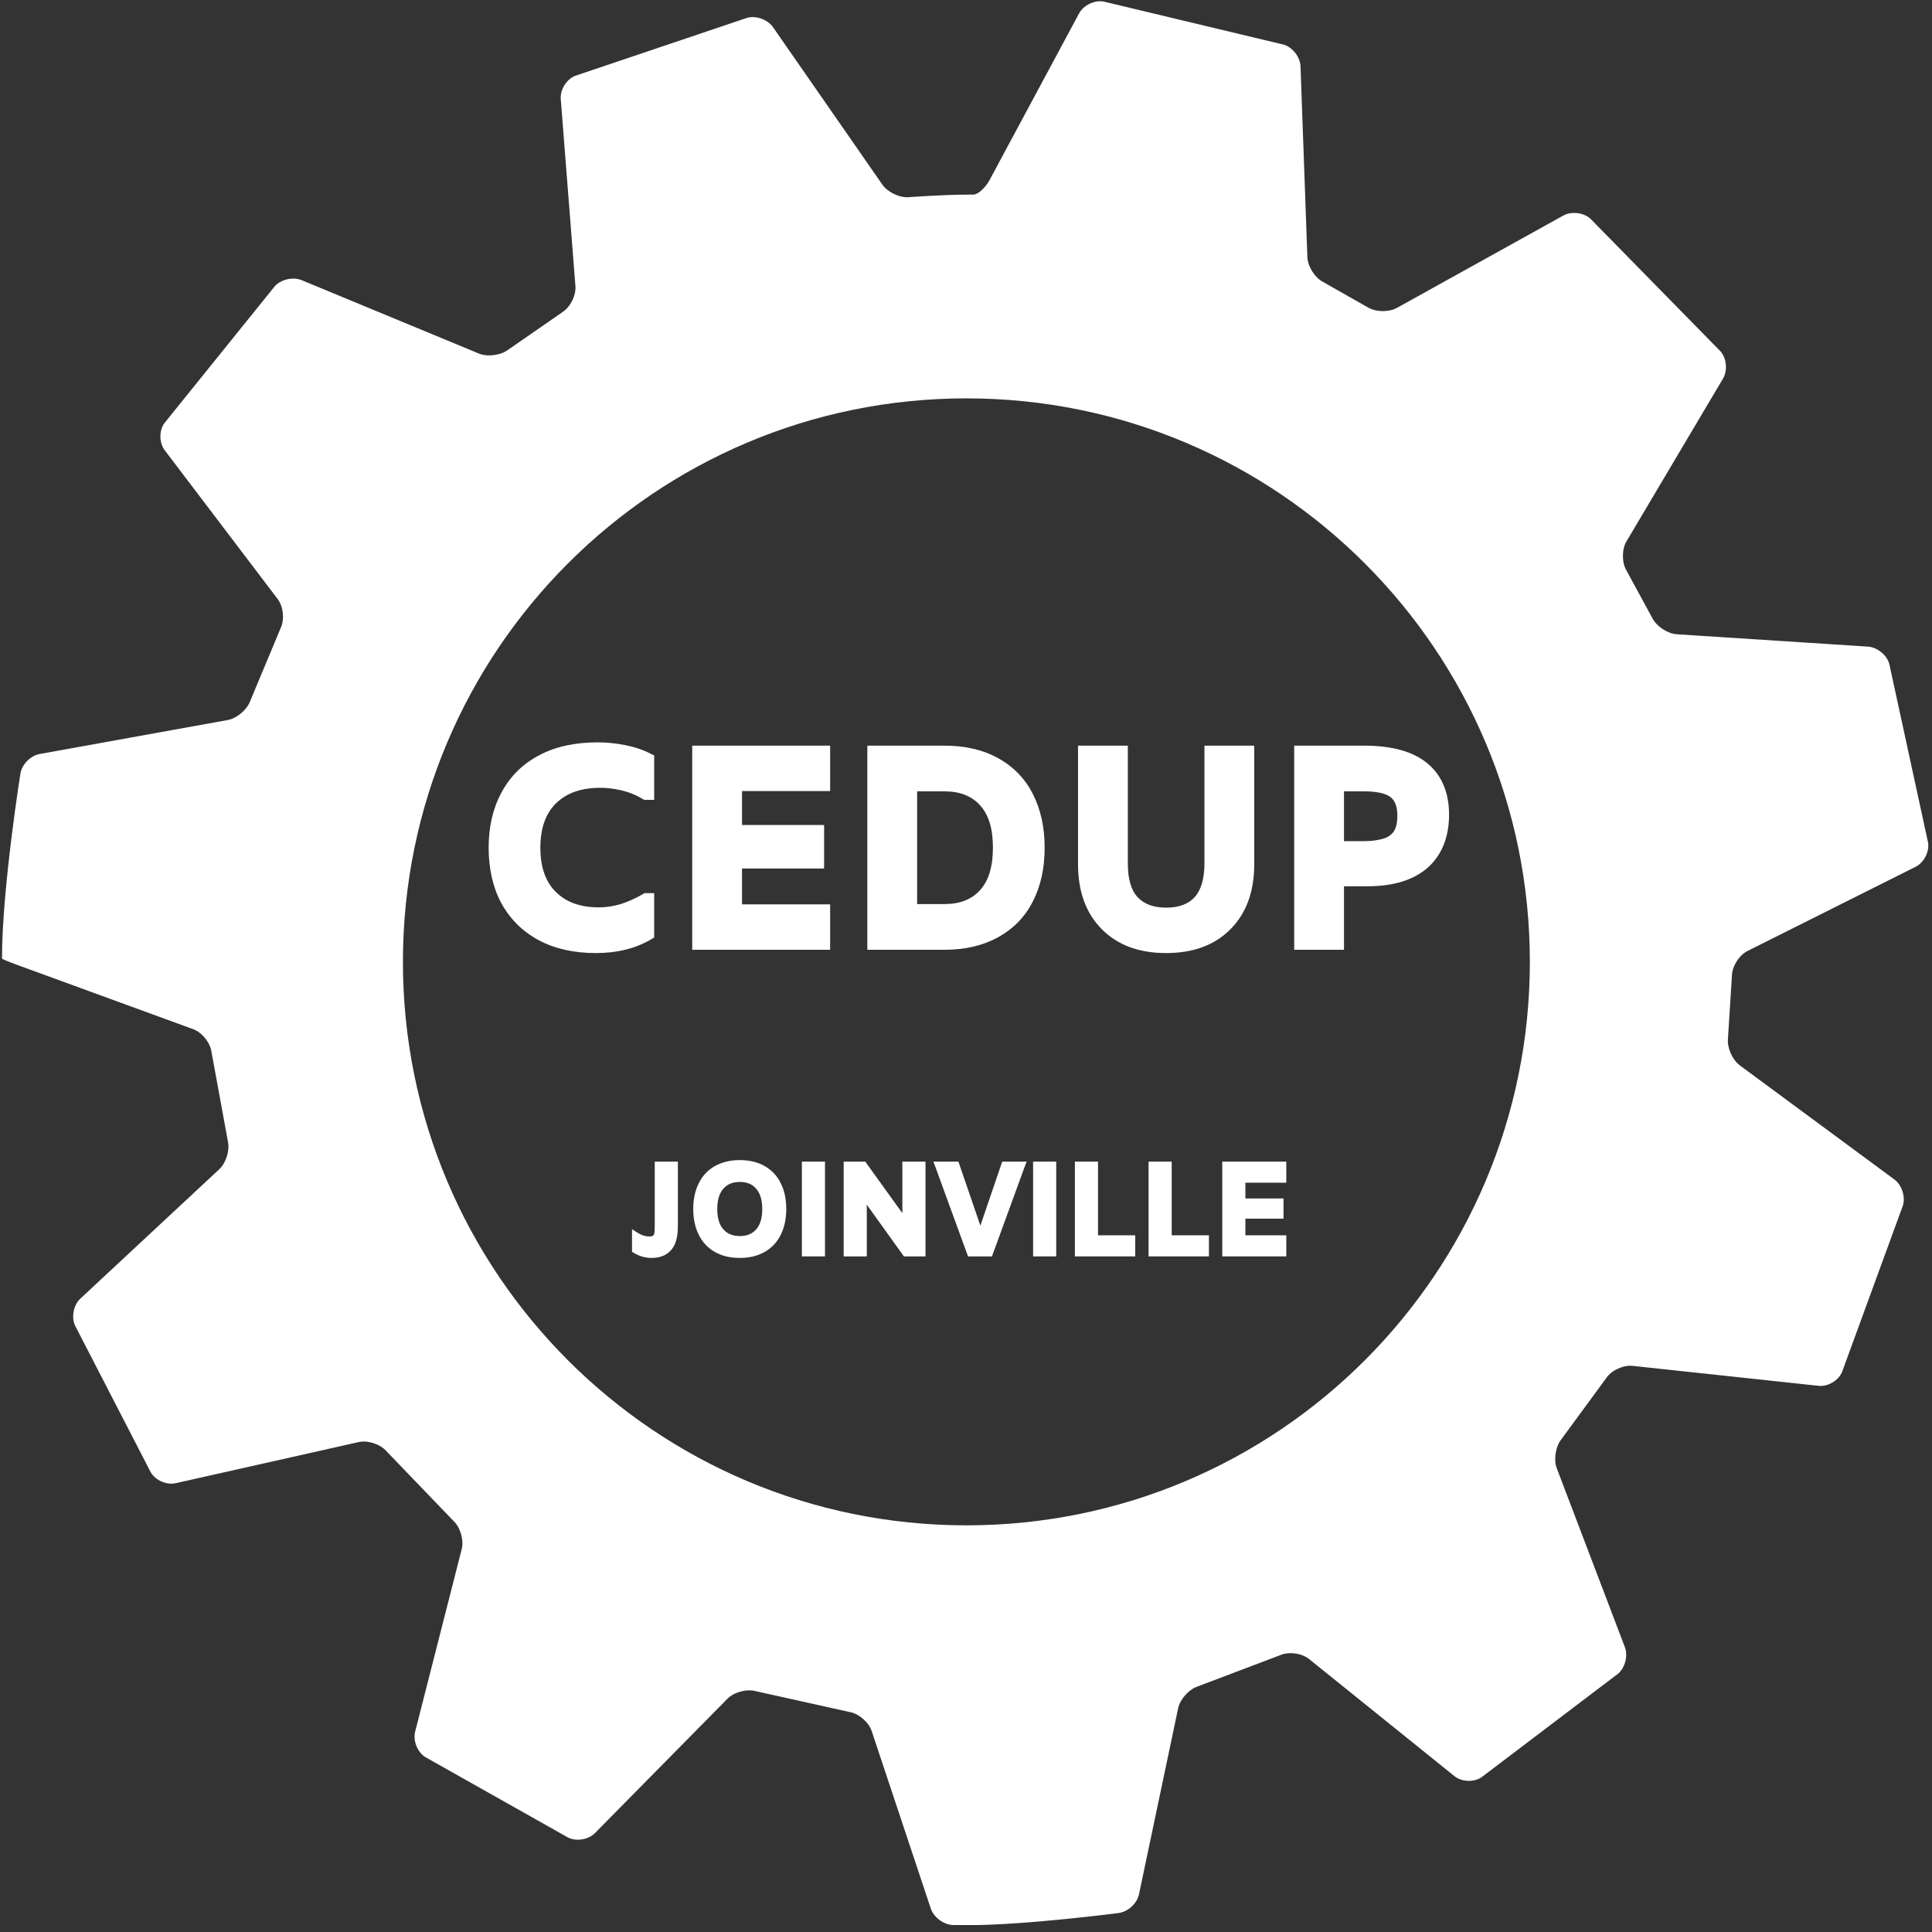 <svg xmlns="http://www.w3.org/2000/svg" xmlns:xlink="http://www.w3.org/1999/xlink" width="5000" zoomAndPan="magnify" viewBox="0 0 3750 3750" height="5000" preserveAspectRatio="xMidYMid meet" version="1.0"><rect x="0" y="0" width="3750" height="3750" fill="#333333" stroke="none"/><defs><g/><clipPath id="id1"><path d="M 3 2 L 3743 2 L 3743 3736.5 L 3 3736.5 Z M 3 2 " clip-rule="nonzero"/></clipPath></defs><g clip-path="url(#id1)"><path fill="#ffffff" d="M 3361.703 1893.082 C 3362.281 1875.121 3375.895 1853.844 3391.965 1845.793 L 3718.316 1682.363 C 3734.379 1674.312 3745.203 1653.219 3742.363 1635.469 L 3667.125 1288.684 C 3662.309 1271.367 3643.688 1256.262 3625.762 1255.098 L 3254.633 1231.094 C 3236.695 1229.93 3215.375 1215.871 3207.25 1199.852 L 3156.785 1107.055 C 3147.746 1091.523 3147.844 1066.172 3157.016 1050.719 L 3344.422 734.723 C 3353.59 719.27 3351.398 695.559 3339.562 682.043 L 3087.047 424.551 C 3073.762 412.453 3050.031 409.688 3034.328 418.41 L 2711.406 597.609 C 2695.691 606.336 2670.262 605.844 2654.887 596.543 L 2567.625 546.98 C 2551.758 538.551 2538.246 516.957 2537.602 499 L 2524.316 128.789 C 2523.672 110.832 2509.07 91.895 2491.875 86.699 L 2142.133 3.016 C 2124.445 -0.184 2103.027 10.141 2094.52 25.973 L 1920.848 349.266 C 1912.34 365.102 1897.957 377.906 1888.875 377.734 L 1880.586 377.734 C 1830.188 377.734 1763.879 382.73 1763.879 382.73 C 1745.965 384.082 1722.91 373.117 1712.664 358.348 L 1500.363 52.676 C 1490.113 37.922 1467.562 29.773 1450.246 34.566 L 1116.184 147.262 C 1099.512 153.969 1087.02 174.117 1088.426 192.031 L 1116.902 555.355 C 1118.309 573.27 1107.102 595.902 1092.008 605.648 L 985.797 679.191 C 971.371 689.895 945.984 693.043 929.379 686.172 L 585.438 543.77 C 568.832 536.898 545.418 542.199 533.395 555.551 L 319.035 821.375 C 308.527 835.949 308.812 859.578 319.68 873.891 L 539.004 1162.77 C 549.871 1177.078 552.582 1202.125 545.035 1218.441 L 485.391 1361.234 C 479.086 1378.062 459.453 1394.441 441.766 1397.633 L 76.875 1463.531 C 59.191 1466.719 42.418 1483.852 39.59 1501.602 C 39.59 1501.602 3.891 1726 3.891 1859.949 L 3.891 1860.672 C 3.902 1861.465 17.73 1867.148 34.602 1873.312 L 375.121 1997.691 C 392 2003.855 407.879 2023.461 410.414 2041.242 L 442.332 2215.293 C 446.32 2232.816 438.816 2257.168 425.672 2269.418 L 155.969 2520.605 C 142.824 2532.859 138.133 2556.262 145.547 2572.629 L 292.641 2857.828 C 301.699 2873.348 323.457 2882.824 340.992 2878.879 L 696.211 2799.062 C 713.746 2795.121 737.812 2802.918 749.703 2816.391 L 880.645 2952.555 C 893.637 2964.969 900.641 2989.363 896.195 3006.777 L 805.785 3361.238 C 801.344 3378.652 810.133 3400.77 825.312 3410.387 L 1102.617 3566.664 C 1118.699 3574.68 1142.18 3570.77 1154.801 3557.984 L 1412.023 3297.223 C 1424.645 3284.43 1449.168 3277.785 1466.516 3282.445 L 1649.414 3323.102 C 1667.098 3326.258 1686.223 3342.789 1691.895 3359.844 L 1806.664 3704.516 C 1812.34 3721.559 1831.68 3735.922 1849.648 3736.434 C 1849.648 3736.434 1859.273 3736.707 1880.555 3736.707 C 1990.879 3736.707 2171.652 3713.074 2171.652 3713.074 C 2189.469 3710.746 2207.078 3694.453 2210.77 3676.863 L 2286.738 3315.805 C 2290.441 3298.215 2307.41 3279.168 2324.453 3273.473 L 2485.363 3212.465 C 2501.895 3205.406 2526.855 3208.859 2540.848 3220.133 L 2823.117 3447.535 C 2837.109 3458.805 2860.719 3459.773 2875.586 3449.68 L 3140.559 3248.73 C 3154.281 3237.121 3160.27 3213.891 3153.879 3197.098 L 3021.738 2850.055 C 3015.348 2833.262 3019.234 2807.984 3030.375 2793.891 L 3117.855 2674.641 C 3127.961 2659.789 3150.84 2649.191 3168.711 2651.117 L 3529.855 2689.887 C 3547.727 2691.805 3568.156 2679.867 3575.266 2663.371 L 3693.566 2339.859 C 3698.812 2322.676 3691.289 2299.883 3676.828 2289.219 L 3377.113 2068.023 C 3362.652 2057.352 3352.219 2033.992 3353.93 2016.098 Z M 1875.762 2960.68 C 1271.75 2960.68 782.078 2471.012 782.078 1866.953 C 782.078 1262.906 1271.727 773.23 1875.762 773.23 C 2479.797 773.23 2969.445 1262.895 2969.445 1866.953 C 2969.445 2471.012 2479.797 2960.68 1875.762 2960.68 Z M 1875.762 2960.68 " fill-opacity="1" fill-rule="nonzero"/></g><g fill="#ffffff" fill-opacity="1"><g transform="translate(919.77, 1830.228)"><g><path d="M 125.875 -5.312 C 94.363 -22.301 70.109 -46.379 53.109 -77.547 C 44.961 -92.766 38.852 -109.398 34.781 -127.453 C 30.719 -145.516 28.688 -164.641 28.688 -184.828 C 28.688 -225.547 37.004 -261.305 53.641 -292.109 C 70.641 -323.617 95.07 -347.695 126.938 -364.344 C 142.863 -372.844 160.297 -379.125 179.234 -383.188 C 198.18 -387.258 218.457 -389.297 240.062 -389.297 C 258.113 -389.297 275.992 -387.523 293.703 -383.984 C 311.766 -380.453 328.051 -374.969 342.562 -367.531 L 350 -363.812 L 350 -277.766 L 330.875 -277.766 L 327.688 -279.359 C 315.656 -286.797 302.379 -292.285 287.859 -295.828 C 272.984 -299.367 259 -301.141 245.906 -301.141 C 227.133 -301.141 210.664 -298.66 196.5 -293.703 C 182.344 -288.742 170.129 -281.305 159.859 -271.391 C 139.328 -251.566 129.062 -222.711 129.062 -184.828 C 129.062 -165.703 131.629 -148.969 136.766 -134.625 C 141.898 -120.289 149.422 -108.344 159.328 -98.781 C 179.16 -78.957 206.957 -69.047 242.719 -69.047 C 256.531 -69.047 270.691 -71.172 285.203 -75.422 C 292.641 -77.898 299.898 -80.727 306.984 -83.906 C 314.066 -87.094 320.969 -90.633 327.688 -94.531 L 330.875 -96.656 L 350 -96.656 L 350 -10.625 L 343.094 -6.375 C 313 10.977 277.594 19.656 236.875 19.656 C 194.031 19.656 157.031 11.332 125.875 -5.312 Z M 125.875 -5.312 "/></g></g></g><g fill="#ffffff" fill-opacity="1"><g transform="translate(1302.165, 1830.228)"><g><path d="M 138.094 -294.766 L 138.094 -228.906 L 297.422 -228.906 L 297.422 -144.469 L 138.094 -144.469 L 138.094 -74.891 L 309.109 -74.891 L 309.109 13.281 L 41.422 13.281 L 41.422 -382.938 L 309.109 -382.938 L 309.109 -294.766 Z M 138.094 -294.766 "/></g></g></g><g fill="#ffffff" fill-opacity="1"><g transform="translate(1642.072, 1830.228)"><g><path d="M 247.219 -376.828 C 264.75 -372.754 280.863 -366.645 295.562 -358.5 C 310.258 -350.352 323.27 -340.438 334.594 -328.75 C 345.926 -317.07 355.312 -303.797 362.75 -288.922 C 377.969 -259.18 385.578 -224.484 385.578 -184.828 C 385.578 -145.172 377.969 -110.473 362.75 -80.734 C 347.52 -50.629 325.035 -27.438 295.297 -11.156 C 265.91 5.133 231.211 13.281 191.203 13.281 L 41.422 13.281 L 41.422 -382.938 L 191.203 -382.938 C 211.023 -382.938 229.695 -380.898 247.219 -376.828 Z M 260.25 -102.5 C 276.883 -120.914 285.203 -148.359 285.203 -184.828 C 285.203 -203.586 283.078 -219.785 278.828 -233.422 C 274.578 -247.055 268.383 -258.297 260.25 -267.141 C 243.957 -285.203 220.941 -294.234 191.203 -294.234 L 138.094 -294.234 L 138.094 -75.422 L 191.203 -75.422 C 220.941 -75.422 243.957 -84.445 260.25 -102.5 Z M 260.25 -102.5 "/></g></g></g><g fill="#ffffff" fill-opacity="1"><g transform="translate(2056.333, 1830.228)"><g><path d="M 207.125 19.656 C 154.375 19.656 112.68 4.164 82.047 -26.812 C 51.422 -57.801 36.109 -99.848 36.109 -152.953 L 36.109 -382.938 L 132.781 -382.938 L 132.781 -154.547 C 132.781 -124.098 139.148 -102.145 151.891 -88.688 C 164.641 -75.238 183.051 -68.516 207.125 -68.516 C 231.562 -68.516 249.977 -75.238 262.375 -88.688 C 275.113 -102.852 281.484 -124.805 281.484 -154.547 L 281.484 -382.938 L 378.156 -382.938 L 378.156 -152.953 C 378.156 -99.848 362.836 -57.801 332.203 -26.812 C 301.578 4.164 259.883 19.656 207.125 19.656 Z M 207.125 19.656 "/></g></g></g><g fill="#ffffff" fill-opacity="1"><g transform="translate(2470.594, 1830.228)"><g><path d="M 54.703 -382.938 L 176.859 -382.938 C 231.035 -382.938 271.93 -371.602 299.547 -348.938 C 327.867 -325.57 342.031 -292.113 342.031 -248.562 C 342.031 -227.312 338.578 -208.008 331.672 -190.656 C 324.773 -173.312 314.422 -158.445 300.609 -146.062 C 272.992 -121.977 233.867 -109.938 183.234 -109.938 L 138.094 -109.938 L 138.094 13.281 L 41.422 13.281 L 41.422 -382.938 Z M 177.391 -197.578 C 185.535 -197.578 192.969 -198.109 199.688 -199.172 C 206.414 -200.234 212.082 -201.562 216.688 -203.156 C 221.289 -204.75 225.008 -206.781 227.844 -209.25 C 232.445 -212.438 235.898 -217.129 238.203 -223.328 C 240.504 -229.523 241.656 -237.406 241.656 -246.969 C 241.656 -264.312 237.227 -276.348 228.375 -283.078 C 218.457 -290.516 201.285 -294.234 176.859 -294.234 L 138.094 -294.234 L 138.094 -197.578 Z M 177.391 -197.578 "/></g></g></g><g fill="#ffffff" fill-opacity="1"><g transform="translate(1223.788, 2432.487)"><g><path d="M 2.953 -6.172 L 2.953 -46.609 L 12.578 -40.438 C 20.629 -35.176 28.602 -32.547 36.5 -32.547 C 40.281 -32.547 42.828 -33.125 44.141 -34.281 C 45.453 -35.758 46.273 -37.895 46.609 -40.688 C 46.93 -44.801 47.094 -51.867 47.094 -61.891 L 47.094 -177.797 L 91.984 -177.797 L 91.984 -52.766 C 91.984 -42.242 90.91 -33.078 88.766 -25.266 C 86.629 -17.461 83.258 -11.016 78.656 -5.922 C 69.613 4.109 57.125 9.125 41.188 9.125 C 28.52 9.125 16.766 5.754 5.922 -0.984 L 2.953 -2.719 Z M 2.953 -6.172 "/></g></g></g><g fill="#ffffff" fill-opacity="1"><g transform="translate(1332.289, 2432.487)"><g><path d="M 55.234 -2.469 C 41.422 -10.352 30.984 -21.531 23.922 -36 C 16.848 -50.133 13.312 -66.738 13.312 -85.812 C 13.312 -104.883 16.848 -121.488 23.922 -135.625 C 30.984 -150.094 41.422 -161.27 55.234 -169.156 C 61.973 -172.938 69.41 -175.812 77.547 -177.781 C 85.691 -179.758 94.363 -180.75 103.562 -180.75 C 122.312 -180.75 138.426 -176.883 151.906 -169.156 C 158.812 -165.219 164.895 -160.453 170.156 -154.859 C 175.414 -149.273 179.77 -142.863 183.219 -135.625 C 186.832 -128.551 189.504 -120.863 191.234 -112.562 C 192.961 -104.258 193.828 -95.344 193.828 -85.812 C 193.828 -66.738 190.289 -50.133 183.219 -36 C 176.145 -21.531 165.707 -10.352 151.906 -2.469 C 138.426 5.258 122.312 9.125 103.562 9.125 C 84.82 9.125 68.711 5.258 55.234 -2.469 Z M 121.812 -36.5 C 127.07 -38.633 131.633 -41.922 135.5 -46.359 C 139.363 -50.797 142.281 -56.258 144.25 -62.75 C 146.227 -69.25 147.219 -76.938 147.219 -85.812 C 147.219 -103.238 143.27 -116.391 135.375 -125.266 C 131.594 -129.703 127.07 -132.988 121.812 -135.125 C 116.551 -137.27 110.469 -138.344 103.562 -138.344 C 89.926 -138.344 79.328 -133.984 71.766 -125.266 C 63.867 -116.391 59.922 -103.238 59.922 -85.812 C 59.922 -76.938 60.906 -69.25 62.875 -62.75 C 64.852 -56.258 67.816 -50.797 71.766 -46.359 C 79.328 -37.648 89.926 -33.297 103.562 -33.297 C 110.469 -33.297 116.551 -34.363 121.812 -36.5 Z M 121.812 -36.5 "/></g></g></g><g fill="#ffffff" fill-opacity="1"><g transform="translate(1539.426, 2432.487)"><g><path d="M 23.188 -177.797 L 61.891 -177.797 L 61.891 6.172 L 17.016 6.172 L 17.016 -177.797 Z M 23.188 -177.797 "/></g></g></g><g fill="#ffffff" fill-opacity="1"><g transform="translate(1618.336, 2432.487)"><g><path d="M 178.047 -171.625 L 178.047 6.172 L 136.125 6.172 L 134.391 3.703 L 64.109 -94.203 L 64.109 6.172 L 19.234 6.172 L 19.234 -177.797 L 61.156 -177.797 L 62.875 -175.328 L 133.156 -77.672 L 133.156 -177.797 L 178.047 -177.797 Z M 178.047 -171.625 "/></g></g></g><g fill="#ffffff" fill-opacity="1"><g transform="translate(1815.609, 2432.487)"><g><path d="M 173.859 -169.406 L 111.219 2.219 L 109.734 6.172 L 63.375 6.172 L 61.891 2.219 L -0.734 -169.406 L -3.938 -177.797 L 44.641 -177.797 L 46.109 -173.609 L 87.297 -53.516 L 128.234 -173.609 L 129.719 -177.797 L 177.062 -177.797 Z M 173.859 -169.406 "/></g></g></g><g fill="#ffffff" fill-opacity="1"><g transform="translate(1988.224, 2432.487)"><g><path d="M 23.188 -177.797 L 61.891 -177.797 L 61.891 6.172 L 17.016 6.172 L 17.016 -177.797 Z M 23.188 -177.797 "/></g></g></g><g fill="#ffffff" fill-opacity="1"><g transform="translate(2067.133, 2432.487)"><g><path d="M 25.406 -177.797 L 64.109 -177.797 L 64.109 -34.766 L 136.359 -34.766 L 136.359 6.172 L 19.234 6.172 L 19.234 -177.797 Z M 25.406 -177.797 "/></g></g></g><g fill="#ffffff" fill-opacity="1"><g transform="translate(2210.157, 2432.487)"><g><path d="M 25.406 -177.797 L 64.109 -177.797 L 64.109 -34.766 L 136.359 -34.766 L 136.359 6.172 L 19.234 6.172 L 19.234 -177.797 Z M 25.406 -177.797 "/></g></g></g><g fill="#ffffff" fill-opacity="1"><g transform="translate(2353.18, 2432.487)"><g><path d="M 64.109 -136.859 L 64.109 -106.281 L 138.094 -106.281 L 138.094 -67.078 L 64.109 -67.078 L 64.109 -34.766 L 143.516 -34.766 L 143.516 6.172 L 19.234 6.172 L 19.234 -177.797 L 143.516 -177.797 L 143.516 -136.859 Z M 64.109 -136.859 "/></g></g></g></svg>